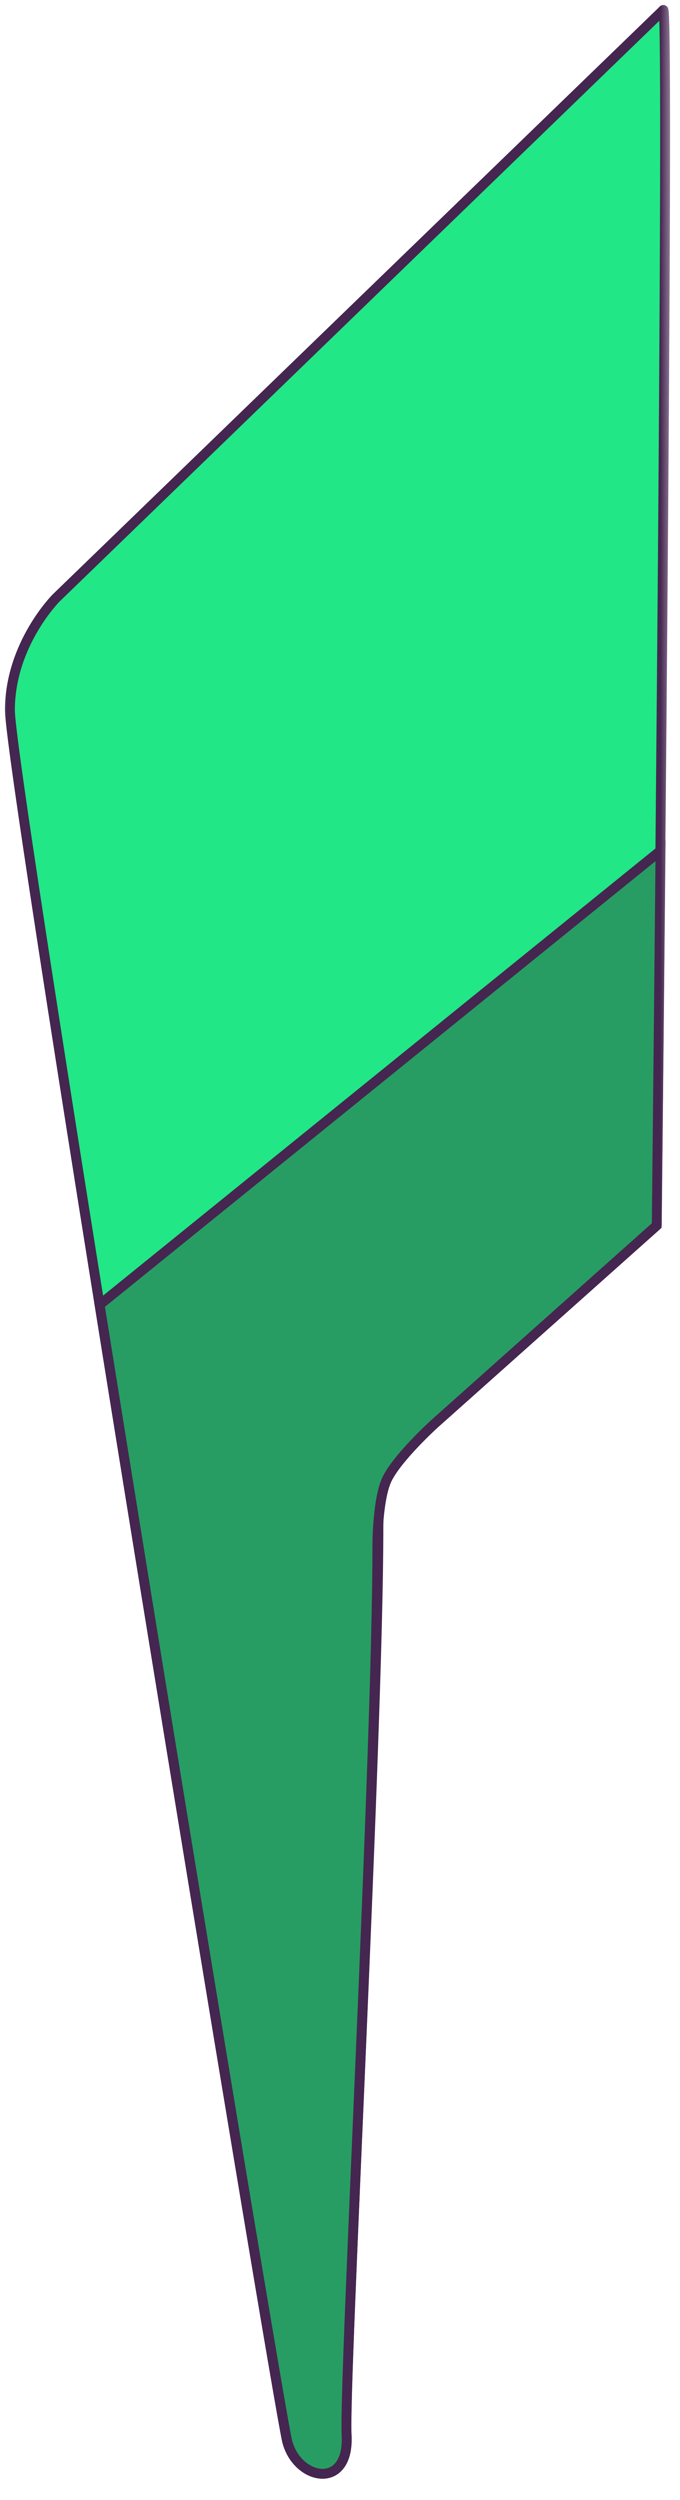 <svg width="52" height="191" viewBox="0 0 52 191" fill="none" xmlns="http://www.w3.org/2000/svg">
<mask id="mask0_89_858" style="mask-type:luminance" maskUnits="userSpaceOnUse" x="0" y="0" width="52" height="191">
<path d="M51.479 0H0.001V190.03H51.479V0Z" fill="white"/>
</mask>
<g mask="url(#mask0_89_858)">
<path d="M50.722 0.767L4.293 45.685C4.293 45.685 0.758 49.221 0.758 54.263C0.758 59.305 21.198 183.476 21.955 186.504C22.712 189.533 26.747 190.29 26.497 185.997C26.278 182.234 28.935 132.501 28.935 116.844C28.935 115.33 29.101 112.976 29.608 111.795C30.32 110.129 32.553 109.107 32.553 109.107L50.215 93.632C50.215 93.632 51.222 0.26 50.722 0.759V0.767Z" fill="#21E786" stroke="#452650" stroke-width="0.757" stroke-miterlimit="10"/>
<path d="M50.222 93.64C50.222 93.64 50.359 80.974 50.51 64.999L7.617 99.689C13.635 137.248 21.501 184.65 21.962 186.512C22.72 189.54 26.754 190.298 26.505 186.005C26.285 182.242 28.859 133.856 28.859 118.2C28.859 116.686 29.026 114.331 29.533 113.15C30.244 111.484 33.235 108.774 33.235 108.774L50.222 93.632V93.64Z" fill="#279D63" stroke="#452650" stroke-width="0.757" stroke-miterlimit="10"/>
</g>
</svg>
